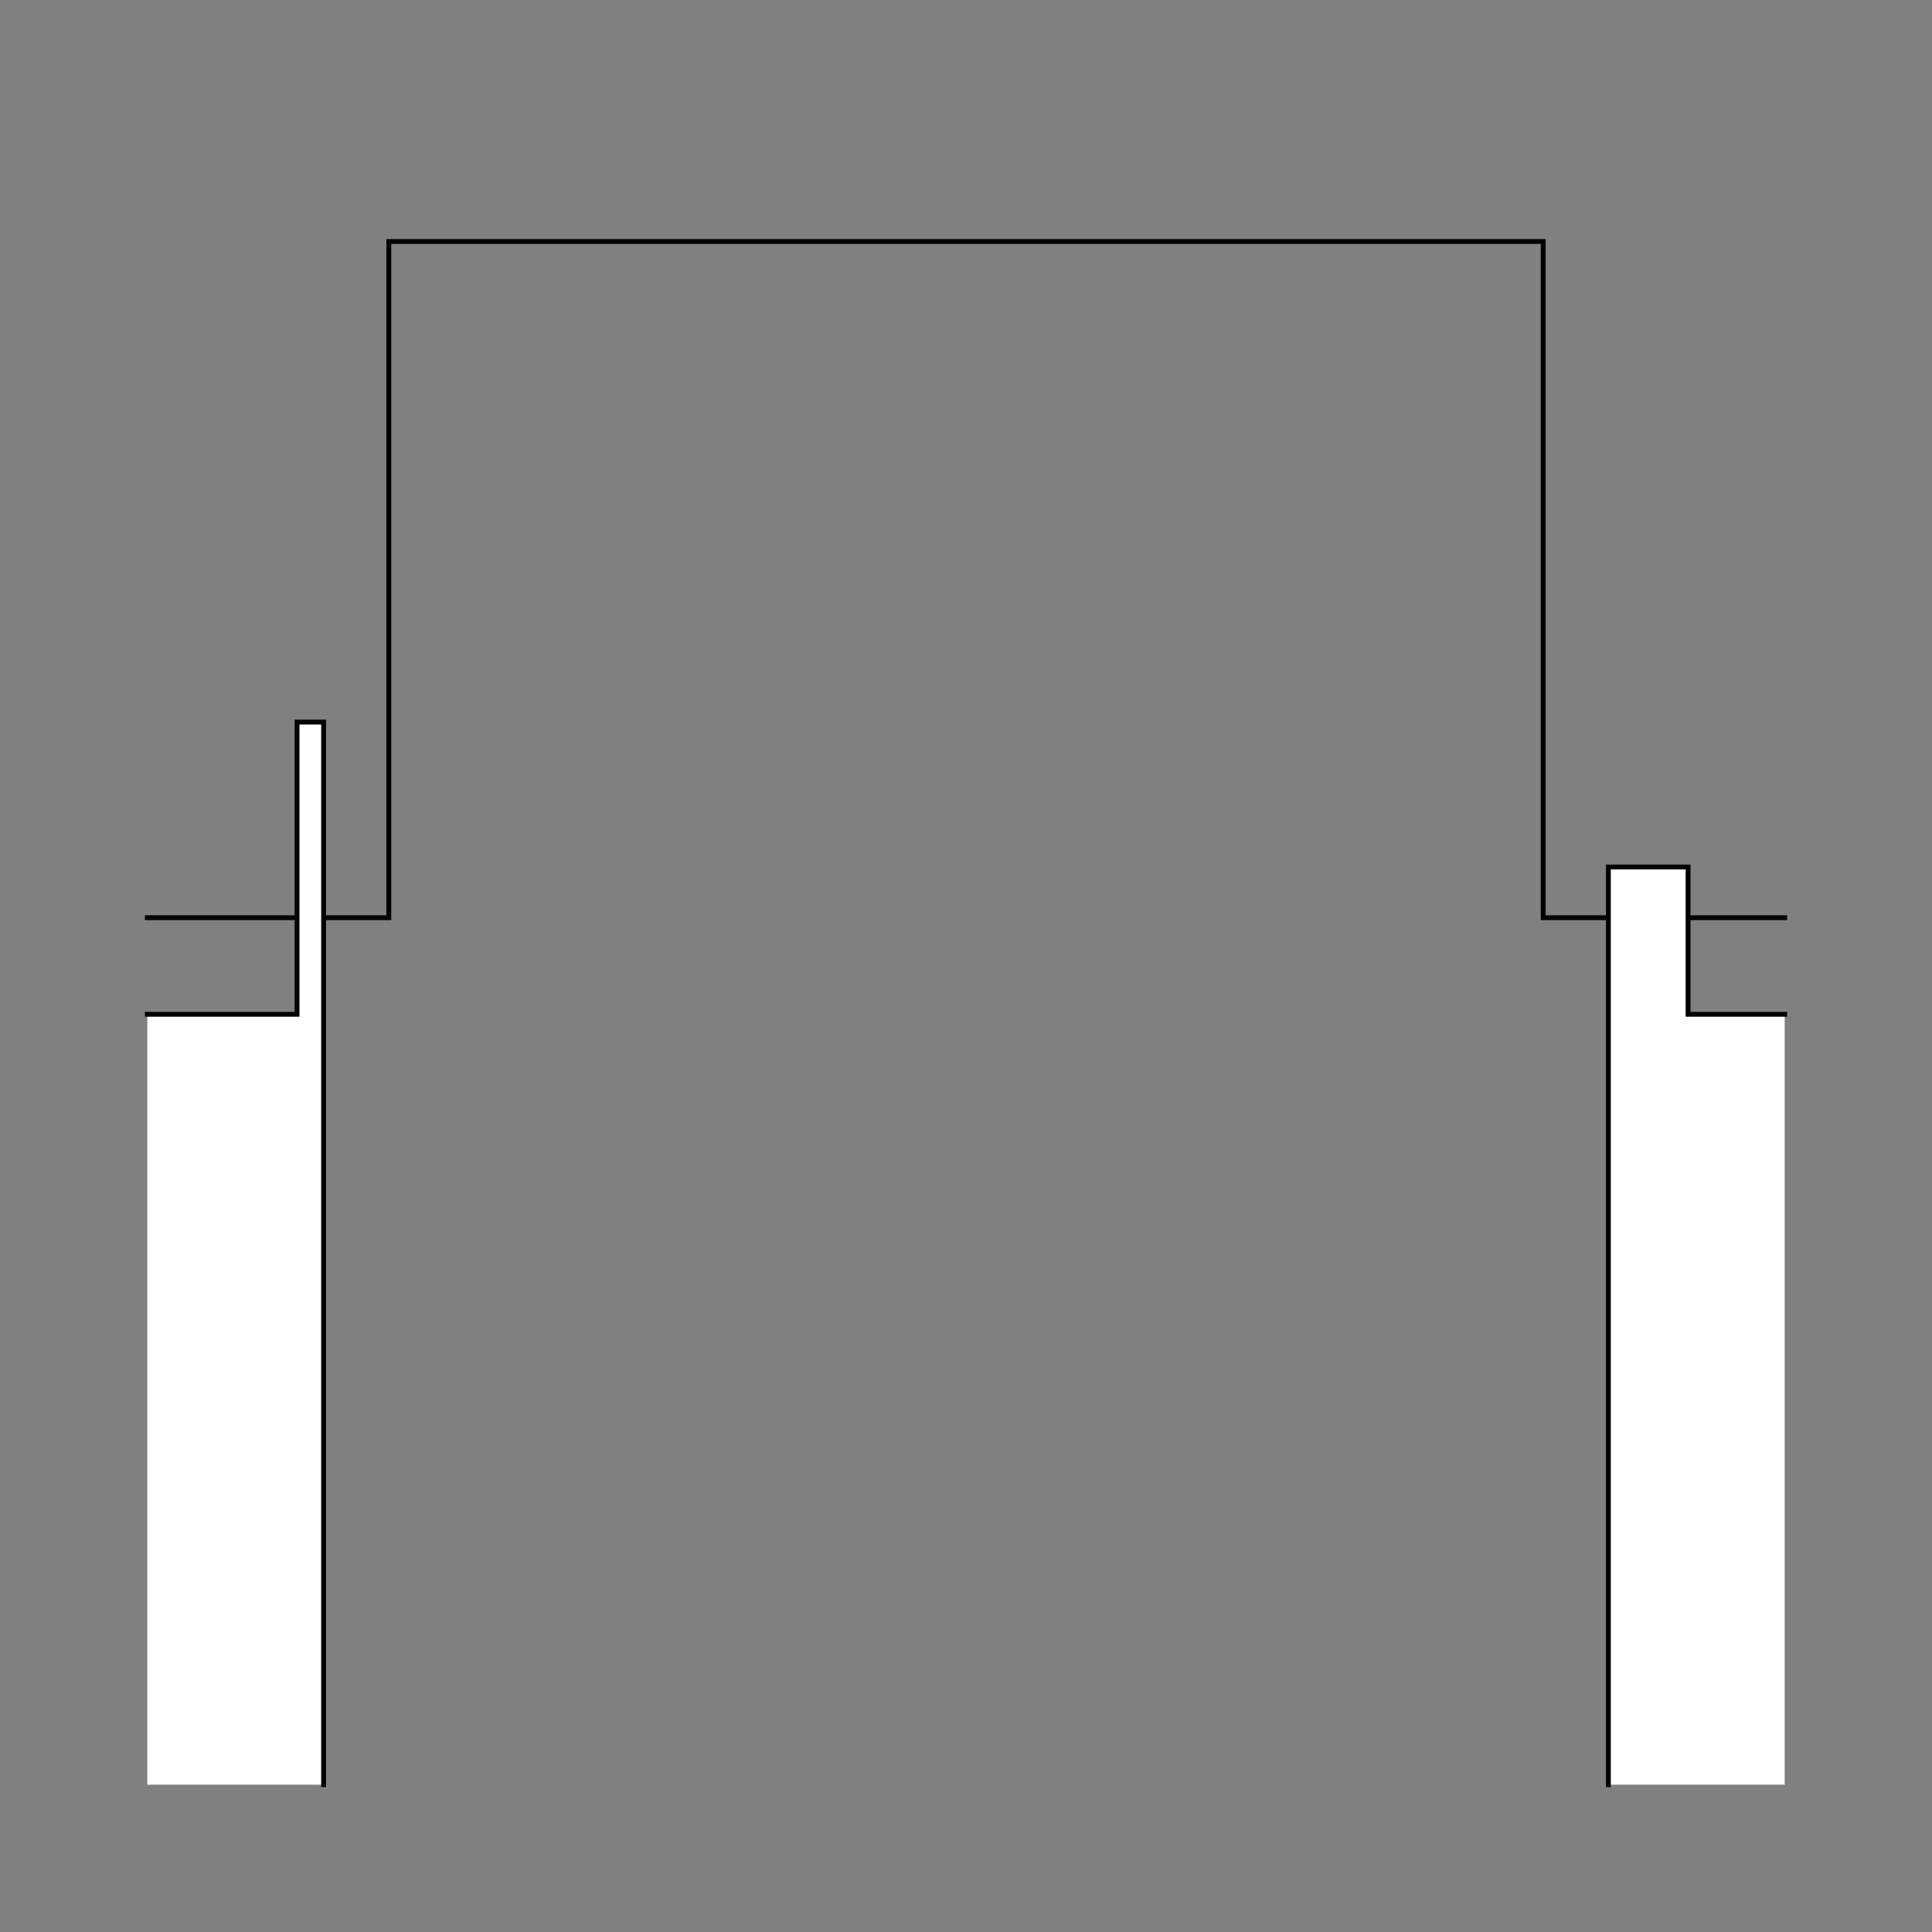 <?xml version="1.0" encoding="UTF-8" standalone="no"?>
<!-- Created with Inkscape (http://www.inkscape.org/) -->
<svg
   xmlns:dc="http://purl.org/dc/elements/1.1/"
   xmlns:cc="http://creativecommons.org/ns#"
   xmlns:rdf="http://www.w3.org/1999/02/22-rdf-syntax-ns#"
   xmlns:svg="http://www.w3.org/2000/svg"
   xmlns="http://www.w3.org/2000/svg"
   xmlns:sodipodi="http://sodipodi.sourceforge.net/DTD/sodipodi-0.dtd"
   xmlns:inkscape="http://www.inkscape.org/namespaces/inkscape"
   style="display:inline"
   sodipodi:docname="3683DA10DF3D19-R+_00_SW_UW_SW_.svg"
   inkscape:version="0.48.3.1 r9886"
   version="1.1"
   id="svg2902"
   height="400"
   width="400">
  
  <rect width="100%" height="100%" fill="#808080" stroke="none"/>
  
  <g
     style="display:inline"
     inkscape:label="H-003"
     id="g3233"
     inkscape:groupmode="layer">
    <path
       sodipodi:nodetypes="cccccc"
       inkscape:connector-curvature="0"
       d="m 369.5,190 -50,0 0,-140 -239,0 0,140 -50,0"
       style="fill:none;stroke:#000000;stroke-width:1px;stroke-linecap:square;stroke-linejoin:miter;stroke-opacity:1;display:inline"
       id="path3235" />
  </g>
  <g
     inkscape:groupmode="layer"
     id="layer4"
     inkscape:label="R-001"
     style="display:inline">
    <path
       sodipodi:nodetypes="cccccccc"
       inkscape:connector-curvature="0"
       d="m 369.5,210 -20,0 0,-30.5 -16.5,0 0,180 0,10 36.5,0 z"
       style="color:#000000;fill:#ffffff;stroke:none;stroke-width:1px;marker:none;visibility:visible;display:inline;overflow:visible;enable-background:accumulate"
       id="path3191" />
    <path
       id="C-bottom-4-4-7"
       style="color:#000000;fill:none;stroke:#000000;stroke-width:1px;stroke-linecap:square;stroke-linejoin:miter;stroke-miterlimit:4;stroke-opacity:1;stroke-dasharray:none;stroke-dashoffset:0;marker:none;visibility:visible;display:inline;overflow:visible;enable-background:accumulate"
       d="m 333,369.5 0,-10 0,-180 16.5,0 0,30.5 20,0"
       inkscape:connector-curvature="0"
       sodipodi:nodetypes="cccccc" />
  </g>
  <g
     inkscape:groupmode="layer"
     id="g3217"
     inkscape:label="L-003"
     style="display:inline">
    <path
       sodipodi:nodetypes="cccccccc"
       inkscape:connector-curvature="0"
       d="m 30.5,210 31,0 0,-60.5 5.5,0 0,210 0,10 -36.5,0 z"
       style="fill:#ffffff;stroke:none;display:inline"
       id="path3219" />
    <path
       id="path3221"
       style="fill:none;stroke:#000000;stroke-width:1px;stroke-linecap:square;stroke-linejoin:miter;stroke-opacity:1;display:inline"
       d="M 67,369.5 67,359.5 67,149.5 l -5.5,0 0,60.5 L 30.5,210"
       inkscape:connector-curvature="0"
       sodipodi:nodetypes="cccccc" />
  </g>
</svg>
